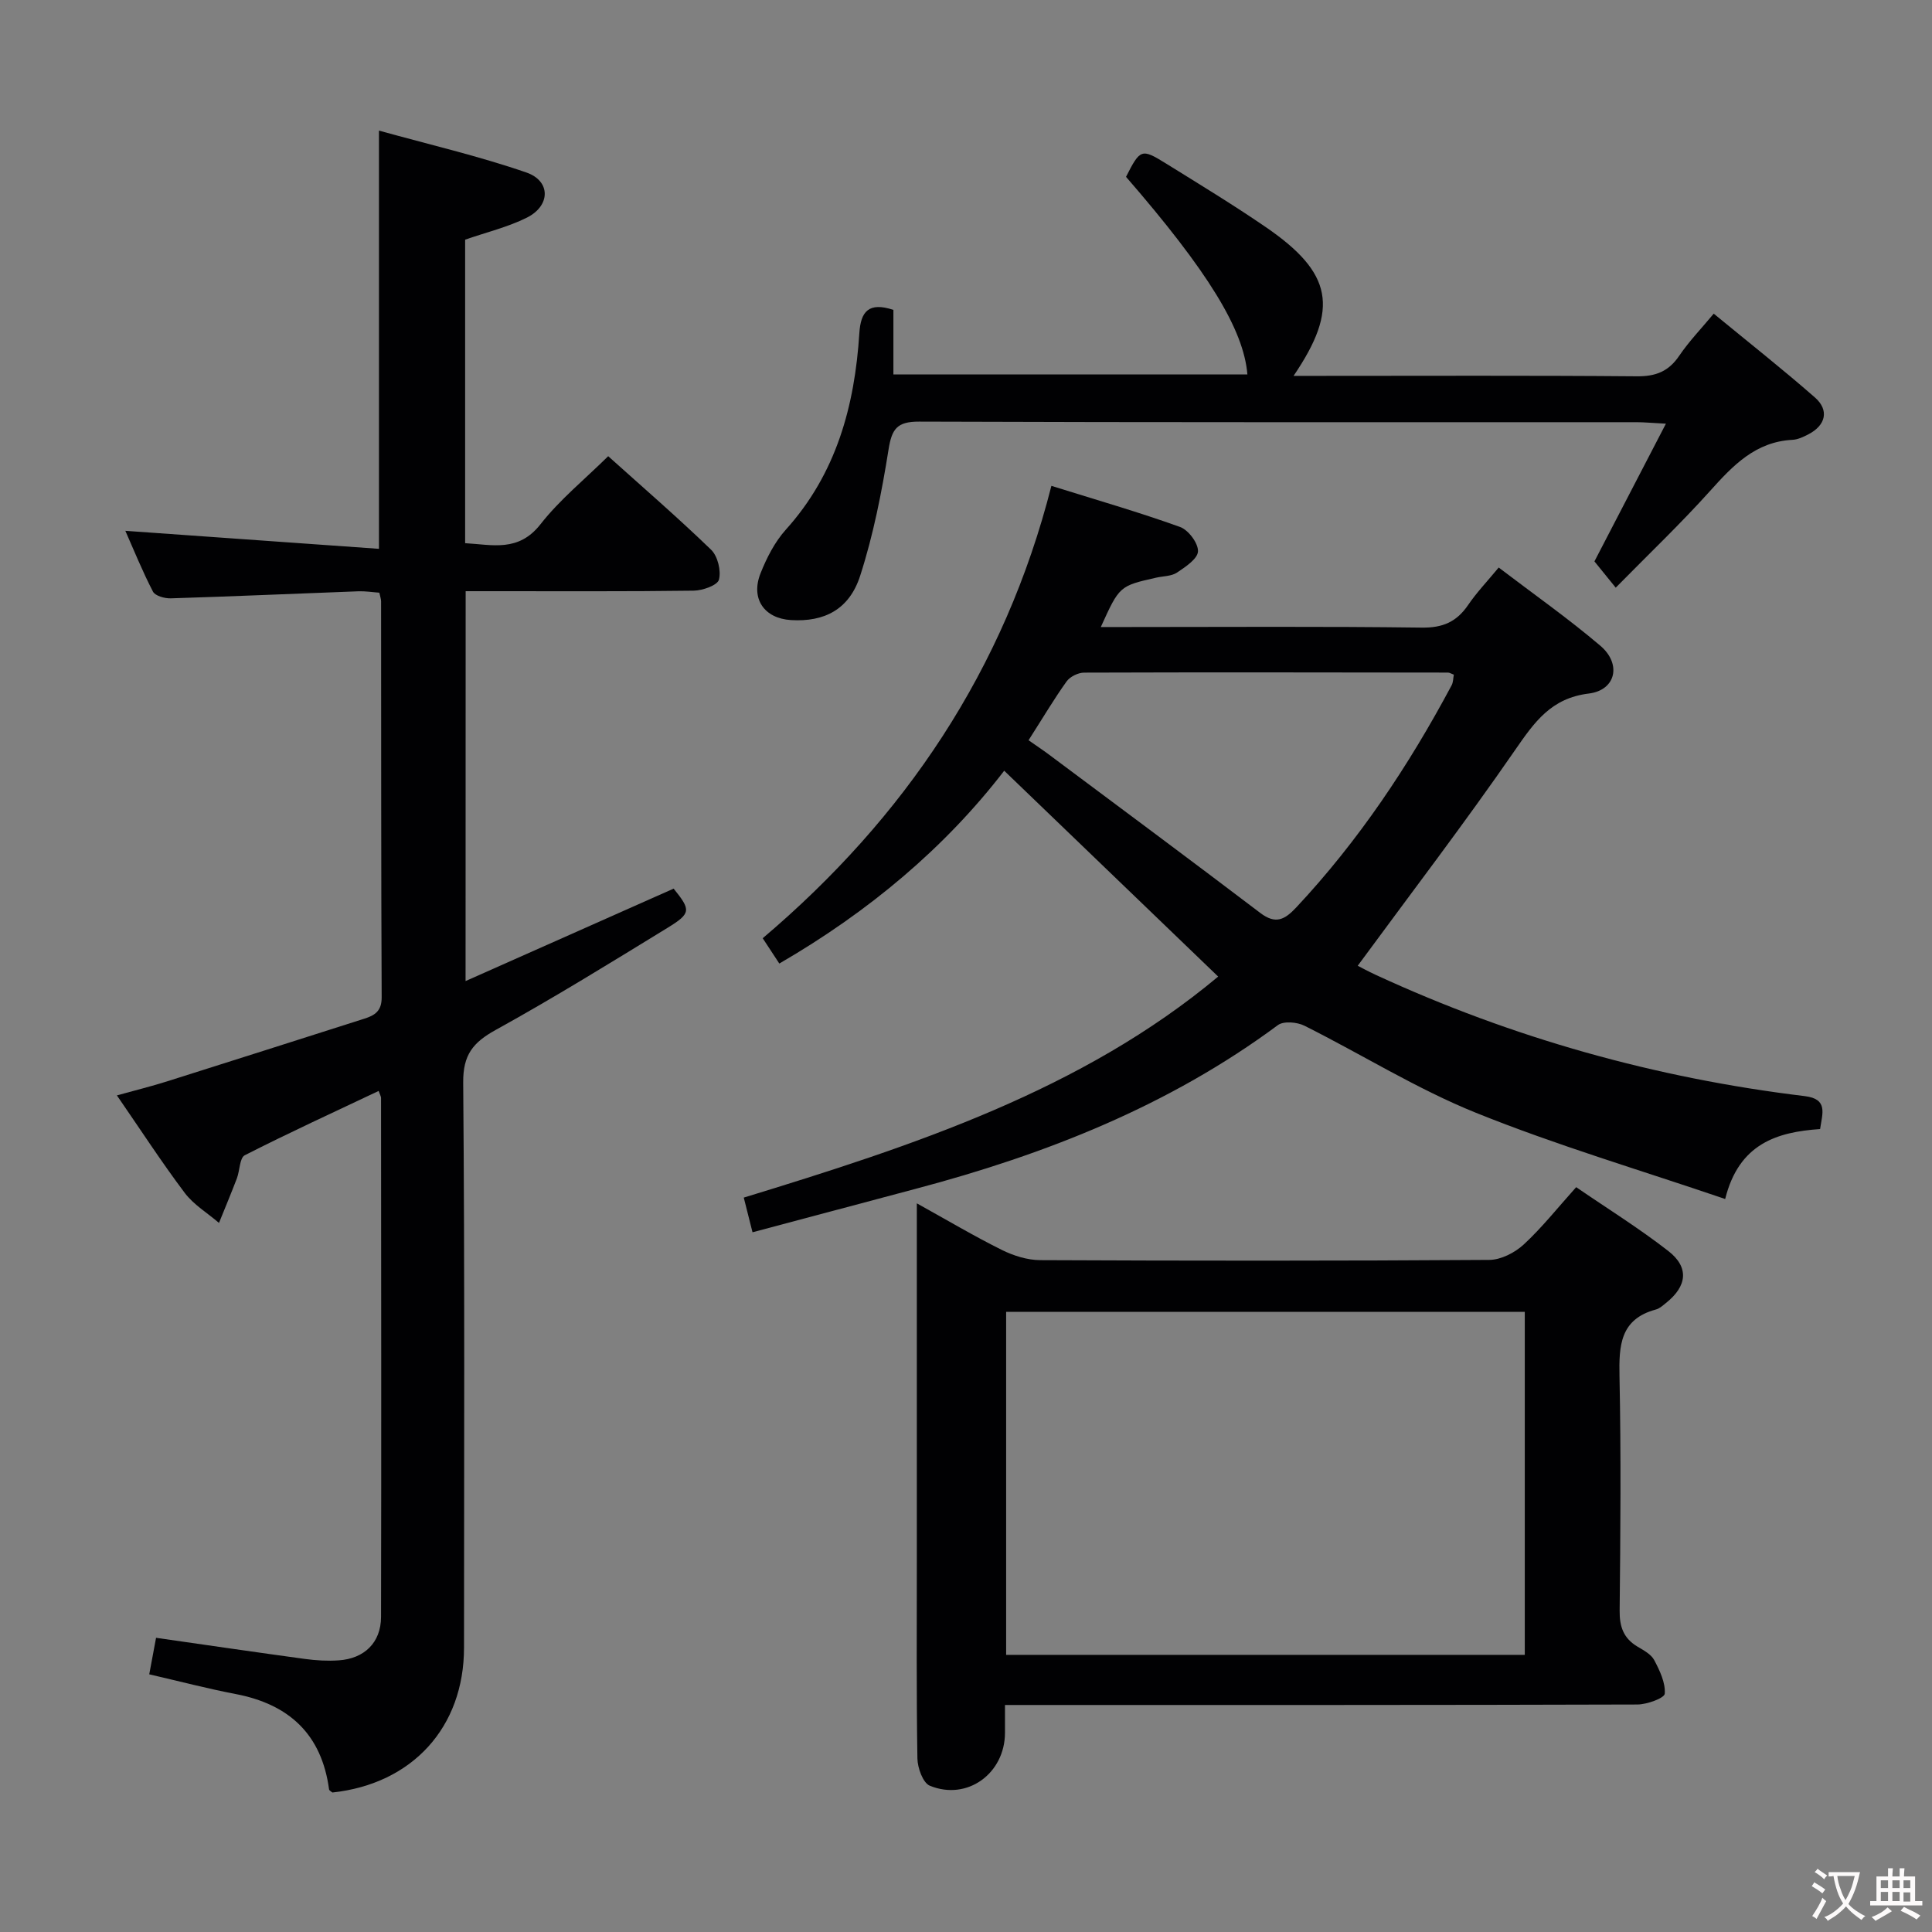 <svg enable-background="new 0 0 400 400" viewBox="0 0 400 400" xmlns="http://www.w3.org/2000/svg"><rect x="0" y="0" width="400" height="400" fill="#808080" stroke="none"/><g fill="#010103"><path d="m96.39 203.12c14.64-6.5 28.84-12.81 43.08-19.14 3.58 4.44 3.65 5.1-1.27 8.12-11.76 7.21-23.5 14.47-35.56 21.13-4.72 2.61-6.79 5.15-6.74 10.92.33 38.99.18 77.98.17 116.98 0 16.47-10.68 28.2-27.25 29.99-.24-.21-.66-.4-.69-.65-1.54-11.4-8.26-17.62-19.35-19.74-5.84-1.12-11.6-2.63-17.88-4.08.48-2.56.94-5.06 1.41-7.56 10.48 1.5 20.65 2.99 30.84 4.38 2.3.31 4.66.45 6.97.29 5.32-.36 8.75-3.68 8.77-8.98.08-35.83.02-71.65 0-107.48 0-.29-.2-.59-.5-1.43-9.29 4.4-18.6 8.67-27.71 13.31-1.08.55-1.02 3.18-1.64 4.8-1.18 3.09-2.46 6.14-3.7 9.21-2.39-2.05-5.24-3.76-7.09-6.21-4.78-6.35-9.11-13.03-14.05-20.19 3.87-1.07 7.18-1.89 10.41-2.91 13.61-4.29 27.21-8.64 40.81-12.97 2.16-.69 3.61-1.55 3.6-4.41-.13-27.33-.09-54.66-.12-81.98 0-.48-.18-.96-.36-1.81-1.41-.1-2.87-.34-4.32-.29-12.96.48-25.91 1.06-38.87 1.46-1.25.04-3.22-.51-3.68-1.39-2.18-4.2-3.96-8.62-5.72-12.59 17.57 1.25 34.88 2.48 52.51 3.73 0-29.25 0-57.27 0-86.59 10.34 2.87 20.6 5.25 30.51 8.67 5.11 1.76 5.02 6.9.11 9.35-3.95 1.97-8.36 3.02-12.78 4.56v62.84c5.63.31 11.04 1.91 15.61-3.93 3.97-5.07 9.09-9.23 14.01-14.08 7.11 6.39 14.4 12.69 21.31 19.37 1.37 1.33 2.1 4.35 1.62 6.19-.3 1.17-3.39 2.26-5.24 2.28-13.83.19-27.66.1-41.49.11-1.8 0-3.61 0-5.71 0-.02 26.92-.02 53.31-.02 80.72z"/><path d="m161.35 199.49c-1.18-1.79-2.17-3.31-3.44-5.24 29.4-24.91 50.1-55.58 59.77-93.66 9.37 2.93 18.1 5.44 26.63 8.51 1.73.62 3.78 3.35 3.72 5.04-.05 1.55-2.6 3.24-4.35 4.41-1.16.77-2.86.72-4.31 1.05-7.6 1.72-7.6 1.72-11.46 10.22h5.47c20.33 0 40.66-.15 60.99.12 4.35.06 7.21-1.2 9.58-4.67 1.76-2.59 3.96-4.89 6.34-7.77 7.19 5.48 14.38 10.53 21.04 16.19 4.45 3.78 3.23 9.21-2.39 9.9-7.81.95-11.25 5.91-15.25 11.69-10.37 15.02-21.47 29.54-32.59 44.67.46.23 2.11 1.14 3.81 1.92 28.26 13.04 57.87 21.34 88.75 25.07 4.88.59 3.64 3.58 3.17 6.82-8.93.61-16.81 3.02-19.65 14.48-17.56-5.99-34.89-11.11-51.58-17.84-12.27-4.95-23.65-12.09-35.54-18.04-1.52-.76-4.3-1-5.49-.12-22.55 16.72-48.08 26.76-74.94 33.88-11.17 2.97-22.34 5.95-33.83 9.01-.63-2.52-1.15-4.56-1.81-7.18 35.2-10.77 70.06-22.23 98.22-45.76-14.69-14.13-29.25-28.15-44.3-42.62-12.27 15.95-28.06 29.2-46.56 39.92zm51.6-46.23c1.47 1.03 2.86 1.95 4.19 2.94 14.61 10.91 29.26 21.78 43.78 32.81 3.18 2.42 5.05 1.42 7.44-1.12 12.93-13.81 23.31-29.38 32.18-46 .35-.65.32-1.5.46-2.21-.6-.22-.9-.43-1.2-.43-25.11-.03-50.23-.08-75.34.01-1.24 0-2.92.83-3.63 1.82-2.59 3.61-4.86 7.46-7.88 12.18z"/><path d="m208.07 353v5.77c-.02 8.42-7.83 14.13-15.57 10.94-1.42-.59-2.53-3.69-2.56-5.65-.22-13.66-.12-27.32-.12-40.98 0-22.49 0-44.98 0-67.48 0-1.79 0-3.58 0-6.46 6.39 3.54 11.89 6.81 17.61 9.65 2.42 1.2 5.28 2.1 7.95 2.11 30.99.14 61.98.16 92.97-.05 2.41-.02 5.27-1.49 7.1-3.17 3.77-3.48 6.99-7.56 10.88-11.89 6.4 4.39 12.99 8.48 19.08 13.22 4.36 3.39 3.89 7.28-.49 10.76-.65.52-1.32 1.15-2.09 1.35-7.42 2-7.66 7.48-7.53 13.86.33 16.15.2 32.32.03 48.48-.04 3.35.81 5.74 3.7 7.46 1.28.76 2.82 1.58 3.46 2.79 1.14 2.16 2.35 4.69 2.18 6.95-.07.92-3.69 2.24-5.7 2.24-41.48.13-82.97.1-124.46.1-1.96 0-3.92 0-6.44 0zm.24-10.38h107.38c0-23.88 0-47.43 0-71.01-36 0-71.68 0-107.38 0z"/><path d="m184.97 64.16v13.37c24.77 0 49.03 0 73.29-.01-.77-9.31-8.14-21.33-25.13-40.91 2.94-5.77 3.19-5.91 8.26-2.77 6.92 4.3 13.9 8.54 20.62 13.14 13.89 9.51 15.3 16.86 5.81 30.84h5.11c22 0 44-.1 65.99.09 3.91.03 6.56-1.02 8.75-4.26 2.03-2.99 4.57-5.62 7.14-8.71 7.17 5.9 14.21 11.45 20.95 17.35 3 2.63 2.25 5.77-1.35 7.63-1.02.53-2.17 1.08-3.28 1.14-7.68.39-12.34 5.31-17.08 10.59-6.1 6.79-12.74 13.11-19.53 20.02-1.67-2.05-3.02-3.72-4.41-5.44 4.72-9.09 9.56-18.42 14.8-28.51-2.9-.15-4.5-.31-6.11-.31-49.5-.01-98.99.06-148.49-.12-4.6-.02-5.67 1.51-6.35 5.8-1.4 8.8-3.14 17.65-5.87 26.11-2.26 7.02-7.46 9.6-14.33 9.18-5.53-.34-8.39-4.42-6.3-9.68 1.27-3.2 2.94-6.48 5.22-9.02 10.48-11.62 14.28-25.64 15.24-40.73.29-4.46 1.94-6.48 7.05-4.79z"/></g><path d="m377.9 391.2c-.2.3-.4.5-.6.8-.7-.6-1.4-1-2.2-1.5.2-.3.4-.5.5-.8.6.4 1.4.8 2.3 1.5zm-1.8 6.1c-.2-.2-.5-.4-.9-.6.4-.6.8-1.2 1.2-1.9s.7-1.3.9-1.9c.3.3.5.5.8.7-.7 1.3-1.4 2.6-2 3.7zm2.2-9c-.3.3-.5.5-.6.8-.6-.6-1.3-1.1-2-1.5.3-.3.5-.5.6-.7.6.5 1.3.9 2 1.4zm.3.2v-.9h2 4.5c-.3 1.3-.6 2.5-1 3.6s-.9 2.1-1.4 3c.4.5 1 1 1.6 1.4s1.2.8 1.9 1.1c-.3.2-.5.4-.8.8-.4-.3-1-.7-1.6-1.2s-1.2-1.1-1.6-1.6c-.5.6-1.1 1.1-1.7 1.6s-1.4.9-2.1 1.4c-.1-.3-.3-.5-.7-.8.6-.2 1.2-.5 1.9-1s1.4-1.1 2-1.8c-.5-.8-.9-1.6-1.2-2.5s-.6-2-.8-3.2c-.4.1-.7.1-1 .1zm2.5 2.7c.3 1 .7 1.7 1 2.2.3-.5.6-1.1 1-2s.6-1.9.9-3h-3.2-.4c.1.9.3 1.8.7 2.8z" fill="#fcfafa"/><path d="m396.5 388.5v1.5 3.6h1.5v.9c-.4 0-1 0-1.7 0h-7.9c-.5 0-.9 0-1.2 0v-.9h1.3v-3.5c0-.7 0-1.2 0-1.6h2.4c0-.8 0-1.4 0-1.7h1c0 .3-.1.8-.1 1.7h1.5c0-.8 0-1.4 0-1.7h1c0 .3-.1.9-.1 1.7zm-8.2 9.2c-.2-.3-.5-.5-.8-.8.8-.3 1.4-.6 1.9-.9s1-.7 1.4-1.1c.3.3.6.5.9.8-1.6 1-2.8 1.6-3.4 2zm2.6-6.8v-1.6h-1.5v1.6zm0 2.7v-1.9h-1.5v1.9zm2.4-2.7v-1.6h-1.5v1.6zm0 2.7v-1.9h-1.5v1.9zm.2 2 .7-.8c.4.2.9.5 1.6.8s1.3.7 1.8 1c-.3.3-.5.5-.8.8-.4-.3-1.5-1-3.3-1.8zm2-4.7v-1.6h-1.4v1.6zm0 2.8v-1.9h-1.4v1.9z" fill="#fcfafa"/></svg>